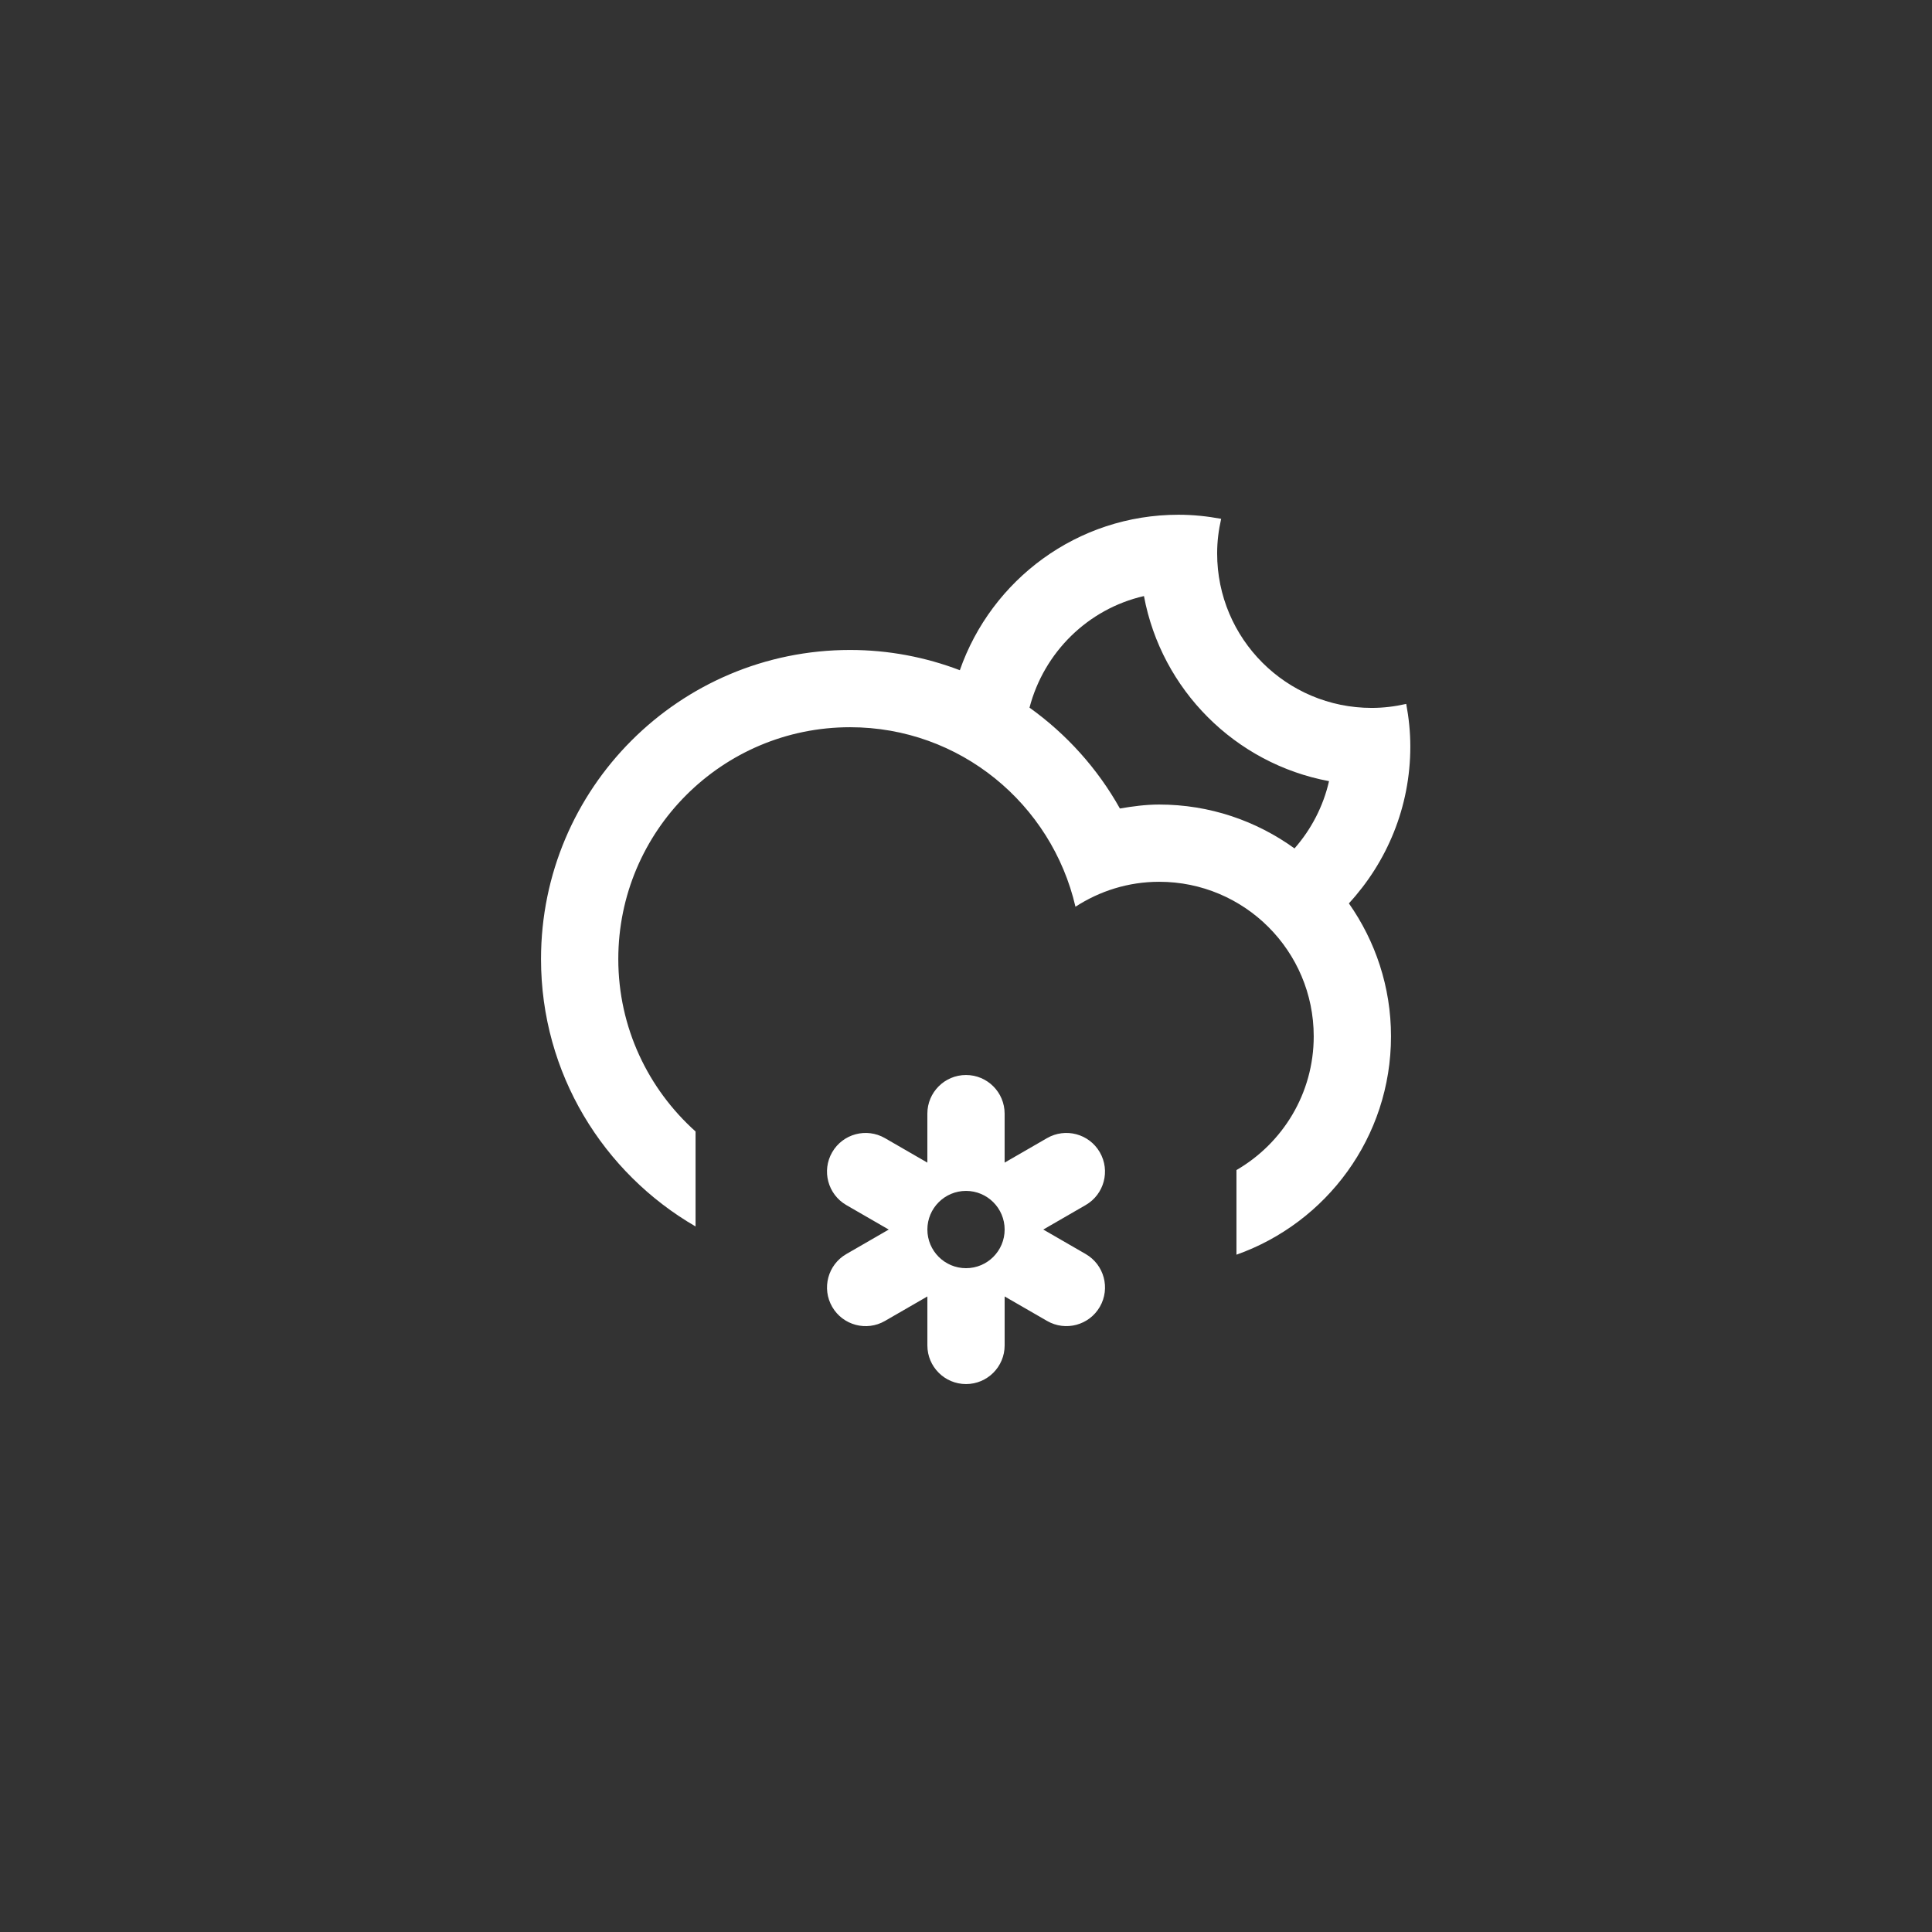 <svg width="100" height="100" viewBox="0 0 100 100" fill="none" xmlns="http://www.w3.org/2000/svg">
<rect x="0" y="0" width="100" height="100" fill="#333333" stroke="none"/>
<path fill-rule="evenodd" clip-rule="evenodd" d="M69.818 46.759C71.187 48.708 71.998 51.078 71.998 53.64C71.998 58.863 68.656 63.292 63.999 64.943V60.562C66.388 59.177 67.998 56.599 67.998 53.64C67.998 49.223 64.417 45.641 59.999 45.641C58.399 45.641 56.916 46.121 55.666 46.932C54.434 41.615 49.692 37.641 44.001 37.641C37.375 37.641 32.003 43.014 32.003 49.641C32.003 53.19 33.553 56.37 36.002 58.565V63.481C31.226 60.713 28.003 55.559 28.003 49.641C28.003 40.806 35.166 33.642 44.001 33.642C46.003 33.642 47.915 34.018 49.681 34.69C51.316 30.008 55.759 26.643 60.999 26.643C61.754 26.643 62.49 26.721 63.207 26.854C63.075 27.43 62.999 28.028 62.999 28.643C62.999 33.061 66.58 36.641 70.998 36.641C71.613 36.641 72.21 36.566 72.786 36.434C72.92 37.151 72.998 37.887 72.998 38.641C72.998 41.777 71.786 44.621 69.818 46.759ZM59.211 30.852C56.311 31.516 54.037 33.762 53.287 36.627C55.204 37.999 56.809 39.779 57.966 41.848C58.63 41.735 59.303 41.643 59.999 41.643C62.617 41.643 65.032 42.49 67.004 43.914C67.863 42.934 68.49 41.747 68.79 40.432C63.936 39.527 60.115 35.706 59.211 30.852ZM43.073 59.641C43.625 58.684 44.848 58.358 45.804 58.909L48 60.177V57.642C48 56.538 48.896 55.642 50 55.642C51.104 55.642 51.999 56.538 51.999 57.642V60.177L54.195 58.909C55.151 58.358 56.375 58.684 56.926 59.641C57.479 60.598 57.151 61.821 56.195 62.373L54 63.641L56.196 64.909C57.152 65.462 57.48 66.684 56.927 67.641C56.375 68.596 55.152 68.924 54.196 68.371L52 67.104V69.639C52 70.744 51.104 71.639 50.001 71.639C48.897 71.639 48.001 70.744 48.001 69.639V67.104L45.805 68.372C44.849 68.925 43.625 68.597 43.074 67.642C42.522 66.685 42.849 65.462 43.805 64.91L46.001 63.642L43.805 62.374C42.849 61.82 42.521 60.598 43.073 59.641ZM50.001 65.641C51.105 65.641 52 64.745 52 63.641C52 62.536 51.104 61.641 50.001 61.641C48.897 61.641 48.001 62.536 48.001 63.641C48.001 64.744 48.896 65.641 50.001 65.641Z" fill="white"/>
</svg>
